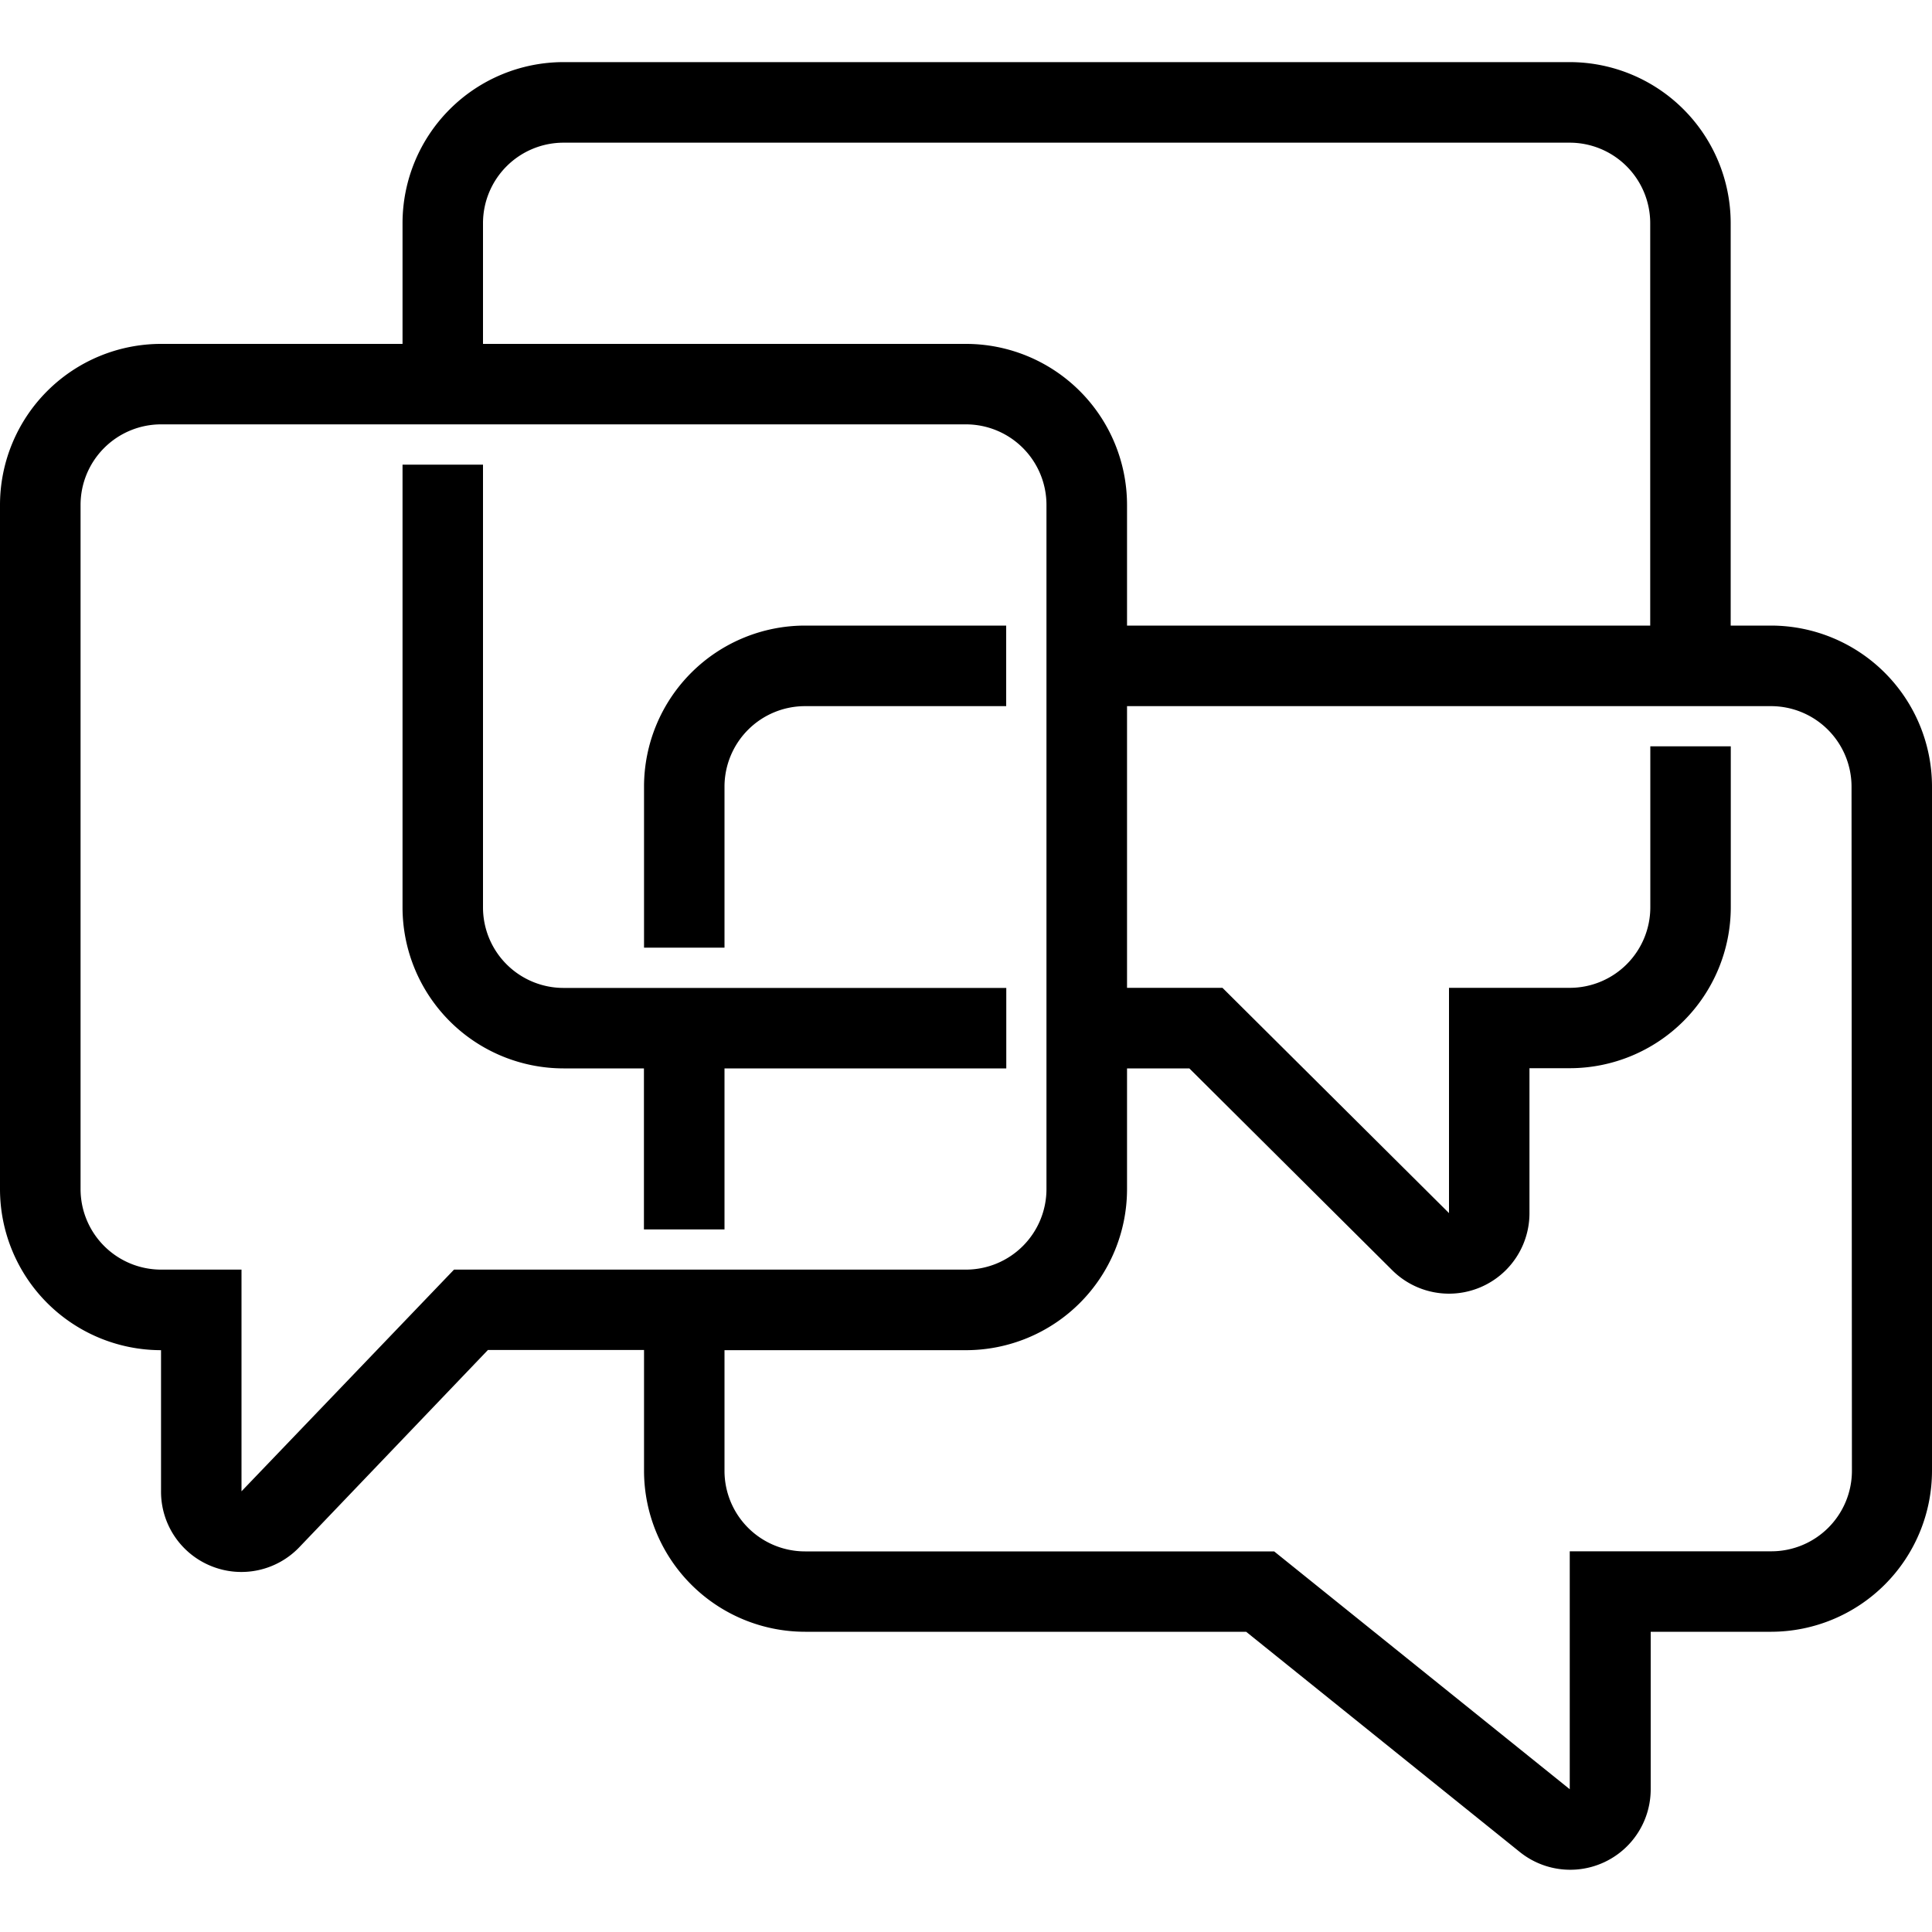 <svg xmlns="http://www.w3.org/2000/svg" viewBox="0 0 20 20"><title>svg_comunicacion_periodismo</title><path d="M10.417,11.06v-.833H5.833A.834.834,0,0,1,5,9.393V4.81H4.167V9.393A1.668,1.668,0,0,0,5.833,11.06h.833v1.667H7.5V11.06Z"/><path d="M18.333,6.476h-.417V2.31A1.668,1.668,0,0,0,16.25.643H5.833A1.668,1.668,0,0,0,4.167,2.31V3.56h-2.5A1.668,1.668,0,0,0,0,5.226V12.31a1.668,1.668,0,0,0,1.667,1.667v1.462a.83.83,0,0,0,.522.774.83.83,0,0,0,.913-.2l1.949-2.038H6.667v1.25a1.668,1.668,0,0,0,1.667,1.667H12.9l2.832,2.279a.833.833,0,0,0,1.356-.649v-1.63h1.25A1.668,1.668,0,0,0,20,15.226V8.143A1.668,1.668,0,0,0,18.333,6.476ZM5,2.31a.834.834,0,0,1,.833-.833H16.25a.834.834,0,0,1,.833.833V6.476H11.667V5.226A1.668,1.668,0,0,0,10,3.56H5ZM4.7,13.143,2.5,15.438V13.143H1.667a.834.834,0,0,1-.833-.833V5.226a.834.834,0,0,1,.833-.833H10a.834.834,0,0,1,.833.833V12.31a.834.834,0,0,1-.833.833Zm14.471,2.083a.834.834,0,0,1-.833.833H16.25v2.463L13.19,16.06H8.333a.834.834,0,0,1-.833-.833v-1.25H10a1.668,1.668,0,0,0,1.667-1.667V11.06h.645l2.1,2.089a.833.833,0,0,0,1.421-.591v-1.5h.417a1.668,1.668,0,0,0,1.667-1.667V7.726h-.833V9.393a.834.834,0,0,1-.833.833H15v2.332l-2.345-2.332h-.988V7.31h6.667a.834.834,0,0,1,.833.833Z"/><path d="M7.5,8.143a.834.834,0,0,1,.833-.833h2.083V6.476H8.333A1.668,1.668,0,0,0,6.667,8.143V9.81H7.5Z"/></svg>